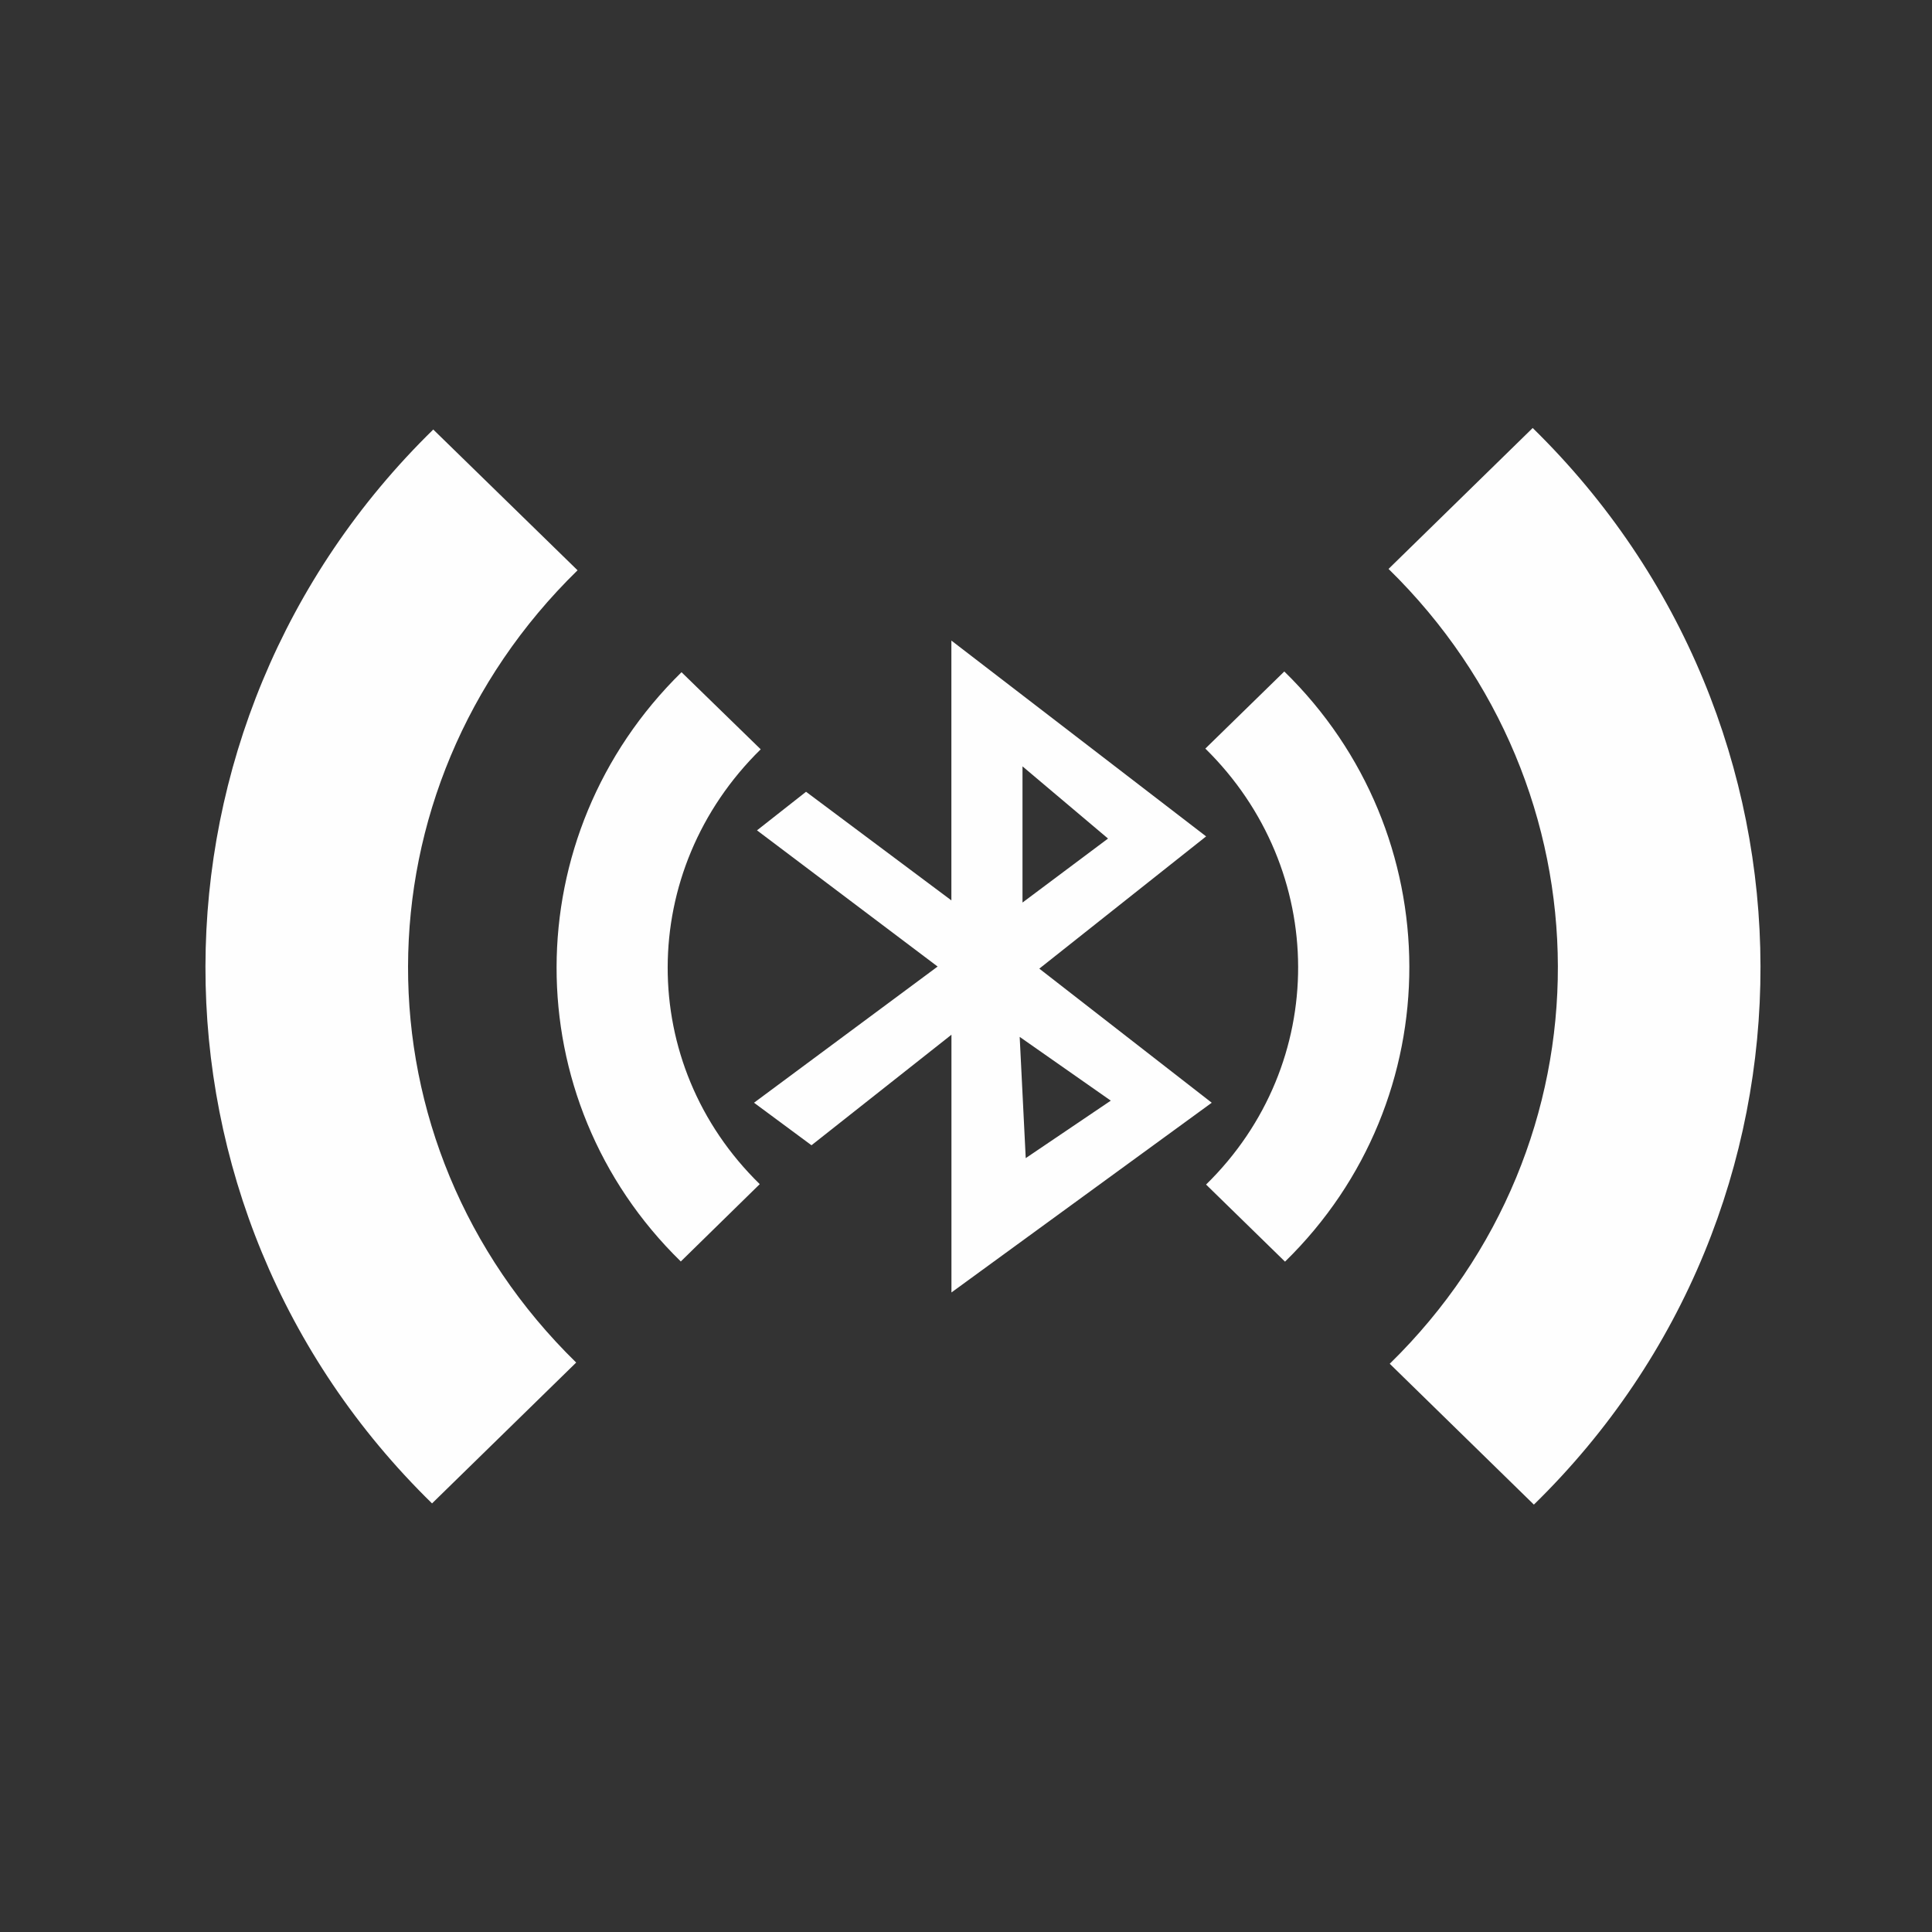<svg height="24" viewBox="0 0 24 24" width="24" xmlns="http://www.w3.org/2000/svg">
 <rect x="0" y="0" width="24" height="24" fill="#333333" stroke="none"/>
 <g fill="#fefefe" transform="matrix(.743 0 0 .743 -5.622 -5.826)">
  <path d="m23.473 18.551v4.344l-2.43-1.816-.82.645 3.02 2.277-3.07 2.277.961.711 2.34-1.848v4.309l4.352-3.172-2.883-2.242 2.789-2.211-4.258-3.273m1.188 2.102l1.43 1.207-1.43 1.07m-.047 2.246l1.523 1.066-1.422.961m-.102-2.027" fill-rule="evenodd"/>
  <path d="m18.961 19.08c-2.777 2.723-2.789 7.141-.012 9.852l1.32-1.293c-2.059-2.01-2.051-5.242.016-7.27m7.434-.012c2.059 2.023 2.074 5.273.012 7.289l1.32 1.289c2.781-2.715 2.766-7.156-.012-9.867m-1.32 1.289"/>
  <path d="m14.813 15.02c-5.07 4.953-5.086 13.01-.023 17.957l2.41-2.355c-3.762-3.676-3.742-9.57.023-13.246l-2.414-2.355m15.973 2.332c3.758 3.676 3.785 9.609.02 13.289l2.41 2.355c5.07-4.953 5.04-13.05-.02-18m-2.41 2.355"/>
 </g>
</svg>
